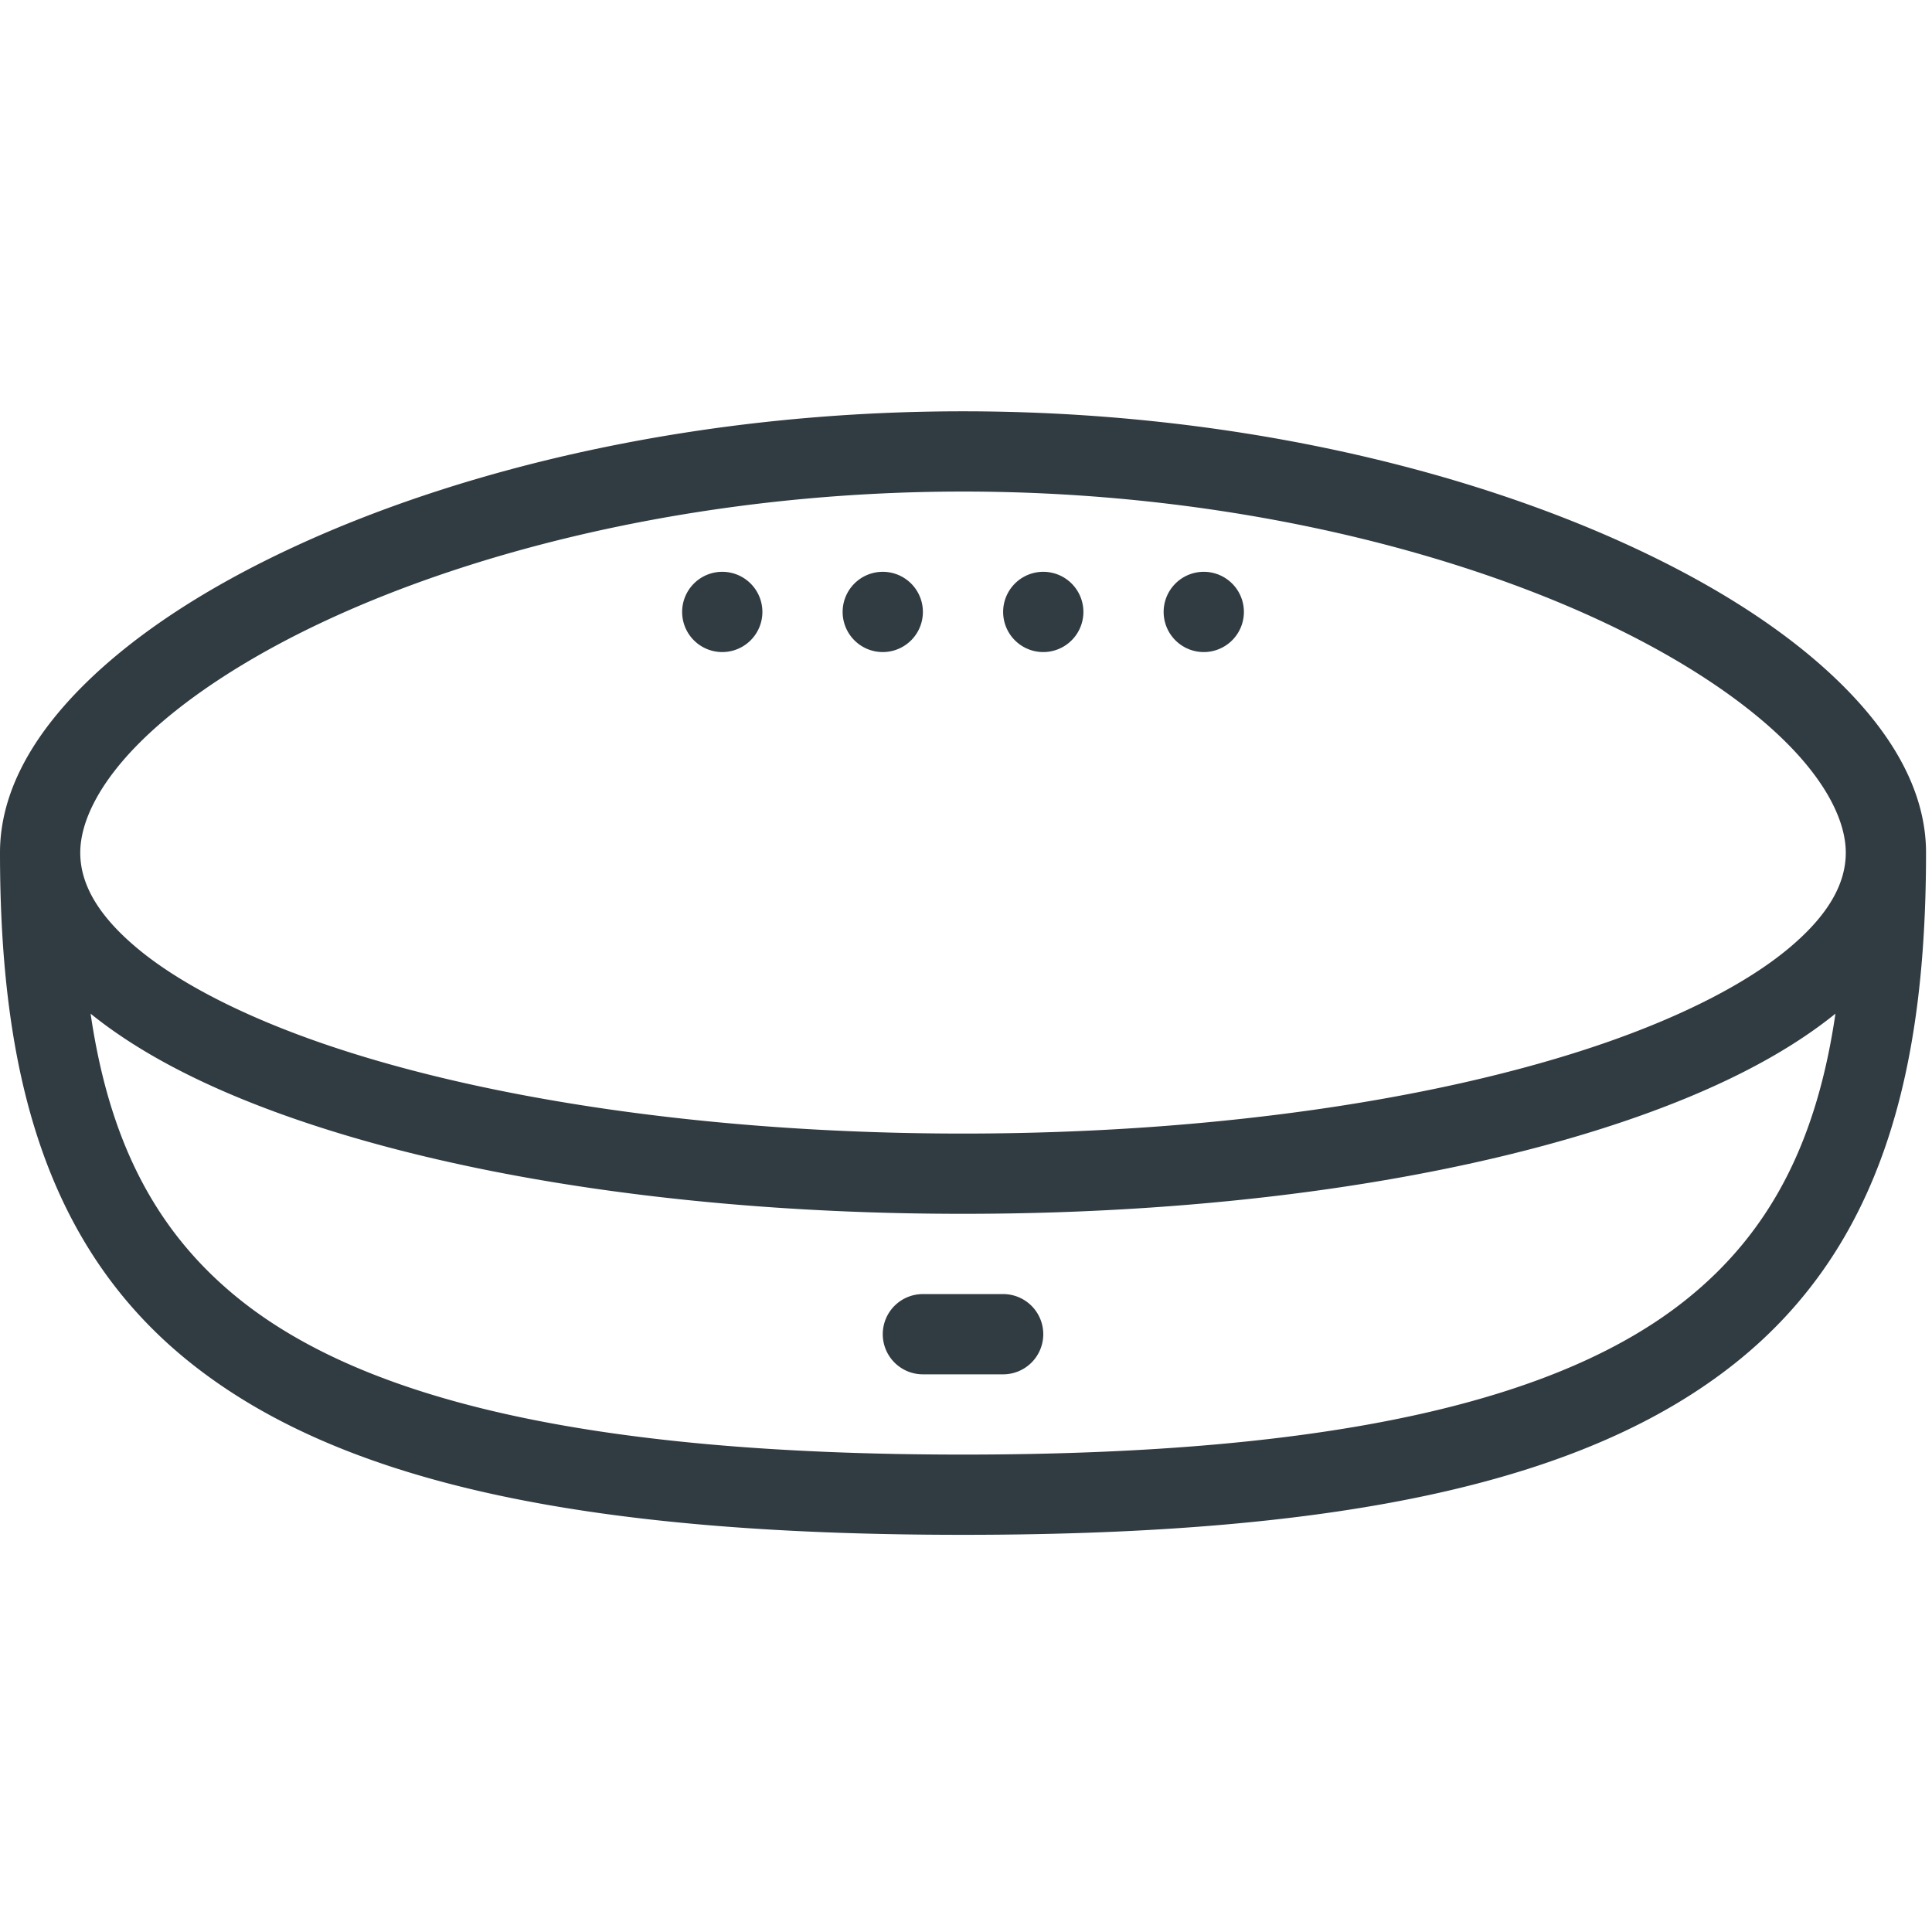 <?xml version="1.0" encoding="UTF-8" standalone="no"?>
<svg
   viewBox="0 0 512 512"
   xmlns="http://www.w3.org/2000/svg"
   xmlns:svg="http://www.w3.org/2000/svg">
  <path
     id="path1"
     style="fill:#303c42;stroke-width:21.267;stroke-linecap:round;stroke-linejoin:round;stroke-miterlimit:10"
     d="M 255.21,109 C 186.153,109 123.721,123.674 77.801,144.972 54.841,155.621 35.987,167.911 22.389,181.359 8.791,194.808 0,209.853 0,225.971 c 0,57.143 11.443,104.096 50.552,135.248 39.109,31.152 102.61,45.526 204.658,45.526 102.048,0 165.549,-14.374 204.658,-45.526 39.109,-31.152 50.552,-78.105 50.552,-135.248 0,-16.118 -8.791,-31.163 -22.389,-44.612 C 474.433,167.911 455.579,155.621 432.619,144.972 386.699,123.674 324.267,109 255.21,109 Z m 0,21.267 c 66.019,0 125.88,14.262 168.478,34.02 21.299,9.879 38.234,21.16 49.389,32.192 11.155,11.032 16.075,21.385 16.075,29.492 0,8.107 -4.487,16.536 -15.369,25.546 -10.882,9.01 -27.772,17.76 -49.098,25.089 -42.653,14.659 -102.898,23.801 -169.475,23.801 -66.577,0 -126.822,-9.142 -169.475,-23.801 -21.326,-7.329 -38.216,-16.079 -49.098,-25.089 -10.882,-9.01 -15.369,-17.439 -15.369,-25.546 0,-8.107 4.921,-18.46 16.075,-29.492 C 48.497,185.447 65.432,174.166 86.732,164.287 129.33,144.529 189.191,130.268 255.21,130.268 Z m -63.803,21.268 a 10.634,10.634 0 0 0 -10.634,10.634 10.634,10.634 0 0 0 10.634,10.634 10.634,10.634 0 0 0 10.634,-10.634 10.634,10.634 0 0 0 -10.634,-10.634 z m 42.535,0 a 10.634,10.634 0 0 0 -10.634,10.634 10.634,10.634 0 0 0 10.634,10.634 10.634,10.634 0 0 0 10.634,-10.634 10.634,10.634 0 0 0 -10.634,-10.634 z m 42.535,0 a 10.634,10.634 0 0 0 -10.634,10.634 10.634,10.634 0 0 0 10.634,10.634 10.634,10.634 0 0 0 10.634,-10.634 10.634,10.634 0 0 0 -10.634,-10.634 z m 42.535,0 a 10.634,10.634 0 0 0 -10.634,10.634 10.634,10.634 0 0 0 10.634,10.634 10.634,10.634 0 0 0 10.634,-10.634 10.634,10.634 0 0 0 -10.634,-10.634 z M 24.009,268.631 c 13.783,11.145 32.362,20.414 54.789,28.121 45.866,15.763 107.913,24.923 176.412,24.923 68.499,0 130.546,-9.16 176.412,-24.923 22.427,-7.708 41.006,-16.977 54.789,-28.121 -4.763,32.508 -16.4,57.331 -39.752,75.932 -32.669,26.022 -91.456,40.915 -191.449,40.915 -99.993,0 -158.78,-14.893 -191.449,-40.915 C 40.409,325.962 28.772,301.139 24.009,268.631 Z m 220.567,74.312 a 10.634,10.634 0 0 0 -10.634,10.634 10.634,10.634 0 0 0 10.634,10.634 h 21.267 a 10.634,10.634 0 0 0 10.634,-10.634 10.634,10.634 0 0 0 -10.634,-10.634 z" />
</svg>
